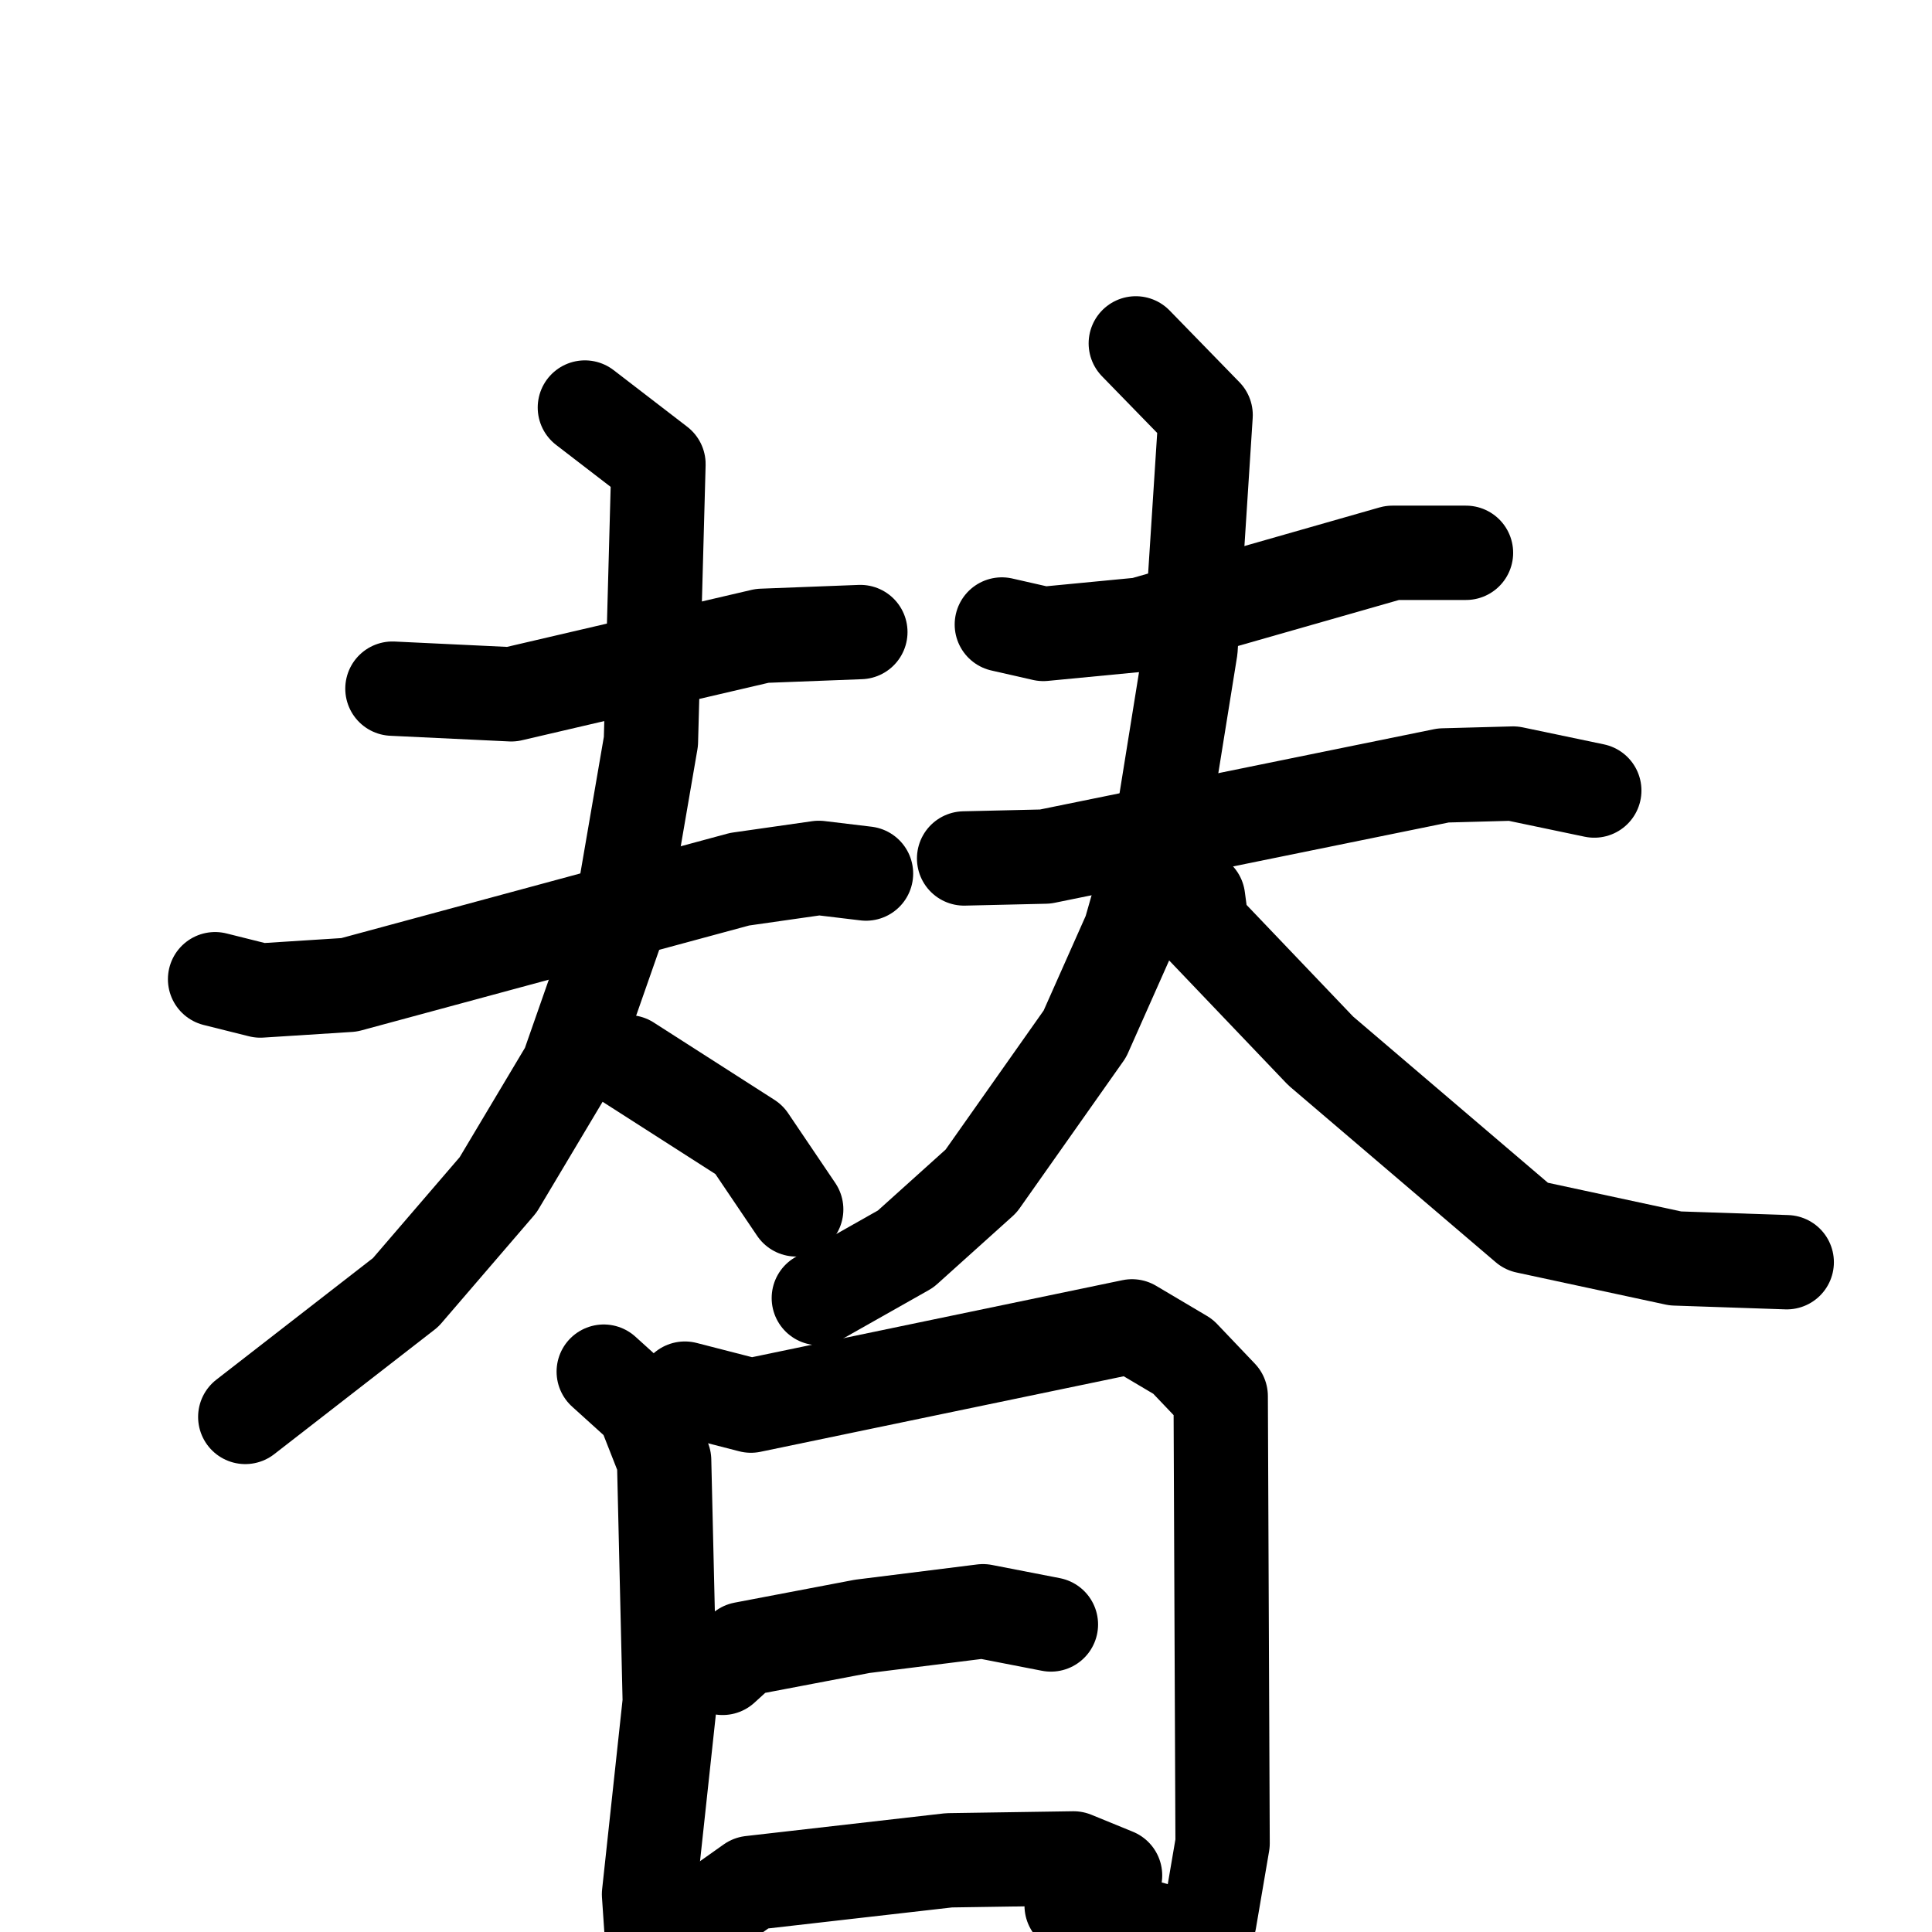 <svg xmlns="http://www.w3.org/2000/svg" viewBox="0 0 1024 1024">
  <g style="fill:none;stroke:#000000;stroke-width:50;stroke-linecap:round;stroke-linejoin:round;" transform="scale(1, 1) translate(0, 0)">
    <path d="M 208.0,365.0 L 271.0,368.0 L 404.0,337.0 L 456.0,335.0"/>
    <path d="M 114.0,519.0 L 138.0,525.0 L 185.0,522.0 L 392.0,466.0 L 434.0,460.0 L 459.0,463.0"/>
    <path d="M 310.0,216.0 L 349.0,246.0 L 345.0,393.0 L 329.0,486.0 L 301.0,566.0 L 264.0,628.0 L 215.0,685.0 L 130.0,751.0"/>
    <path d="M 333.0,563.0 L 397.0,604.0 L 422.0,641.0"/>
    <path d="M 531.0,331.0 L 553.0,336.0 L 605.0,331.0 L 738.0,293.0 L 777.0,293.0"/>
    <path d="M 511.0,455.0 L 554.0,454.0 L 765.0,411.0 L 802.0,410.0 L 845.0,419.0"/>
    <path d="M 602.0,182.0 L 639.0,220.0 L 631.0,344.0 L 617.0,431.0 L 599.0,494.0 L 575.0,548.0 L 520.0,626.0 L 480.0,662.0 L 434.0,688.0"/>
    <path d="M 635.0,476.0 L 637.0,491.0 L 700.0,557.0 L 809.0,650.0 L 888.0,667.0 L 947.0,669.0"/>
    <path d="M 320.0,727.0 L 341.0,746.0 L 352.0,774.0 L 355.0,902.0 L 344.0,1004.0 L 347.0,1048.0"/>
    <path d="M 363.0,736.0 L 398.0,745.0 L 600.0,703.0 L 627.0,719.0 L 647.0,740.0 L 648.0,977.0 L 641.0,1018.0 L 634.0,1029.0 L 568.0,1010.0"/>
    <path d="M 383.0,884.0 L 394.0,874.0 L 457.0,862.0 L 521.0,854.0 L 557.0,861.0"/>
    <path d="M 374.0,1015.0 L 398.0,998.0 L 503.0,986.0 L 569.0,985.0 L 591.0,994.0"/>
  </g>
</svg>
